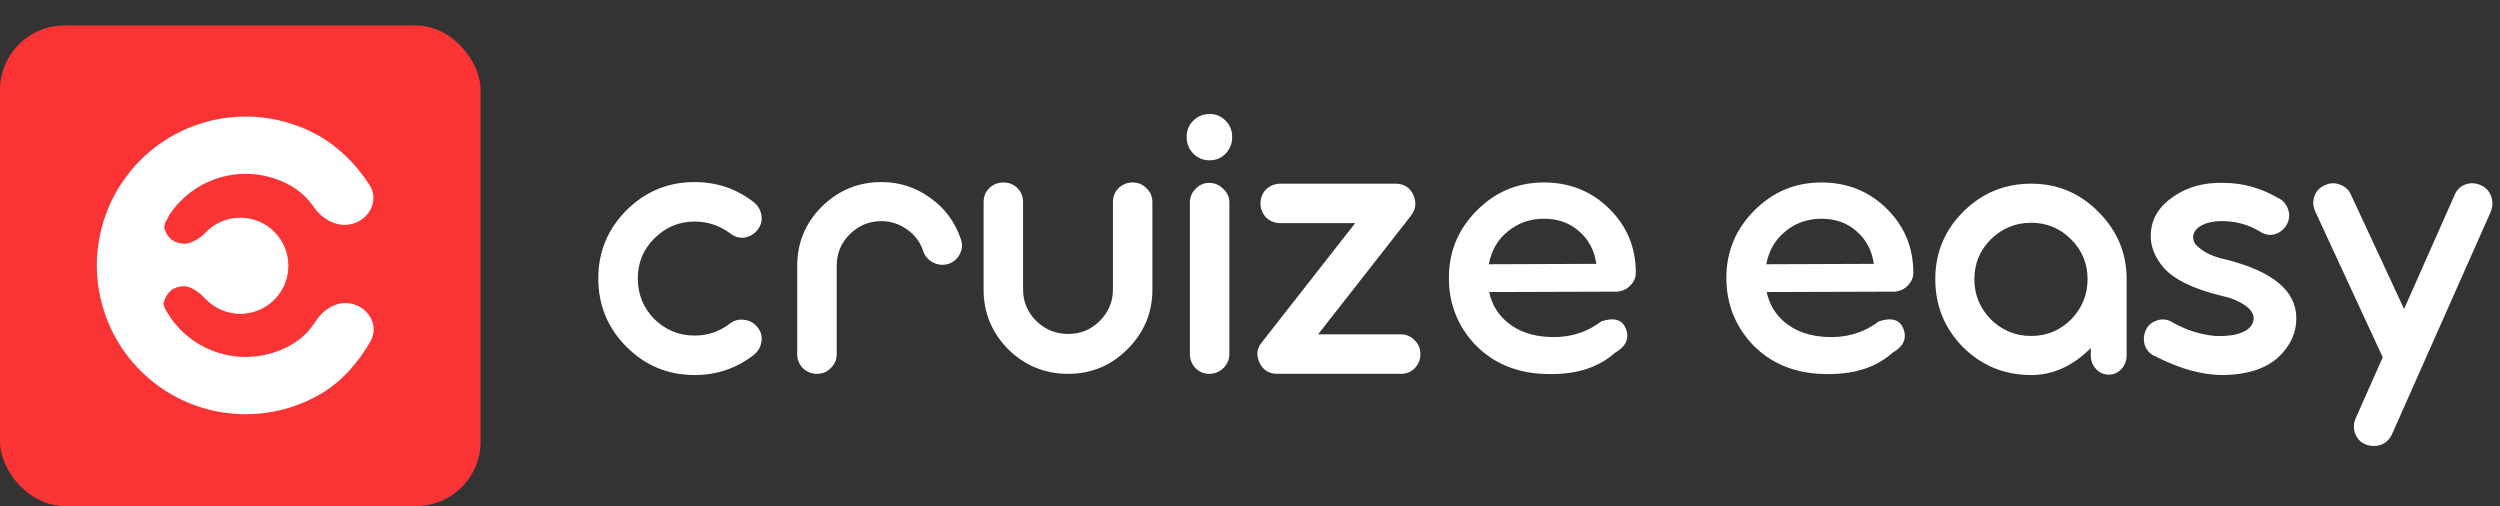 <svg width="321" height="65" viewBox="0 0 321 65" fill="none" xmlns="http://www.w3.org/2000/svg">
<rect x="0" y="0" width="321" height="65" fill="#333333" stroke="none"/>
<path d="M89.185 48.155C85.771 48.155 82.857 46.948 80.443 44.534C78.029 42.12 76.822 39.189 76.822 35.74C76.822 32.327 78.029 29.413 80.443 26.998C82.857 24.584 85.771 23.378 89.185 23.378C92.047 23.378 94.582 24.24 96.789 25.964C97.341 26.412 97.669 26.981 97.772 27.671C97.876 28.361 97.703 28.981 97.255 29.533C96.806 30.085 96.237 30.413 95.548 30.516C94.893 30.585 94.289 30.395 93.737 29.947C92.358 28.947 90.841 28.447 89.185 28.447C87.185 28.447 85.461 29.171 84.013 30.619C82.599 32.033 81.892 33.74 81.892 35.74C81.892 37.775 82.599 39.517 84.013 40.965C85.461 42.379 87.185 43.086 89.185 43.086C90.875 43.086 92.392 42.569 93.737 41.534C94.289 41.12 94.893 40.965 95.548 41.069C96.237 41.137 96.806 41.448 97.255 42C97.703 42.551 97.876 43.172 97.772 43.862C97.669 44.551 97.341 45.12 96.789 45.569C94.582 47.293 92.047 48.155 89.185 48.155ZM106.655 47.276C106.172 47.759 105.586 48 104.896 48C104.207 48 103.603 47.759 103.086 47.276C102.603 46.758 102.362 46.172 102.362 45.517V34.137C102.362 31.171 103.414 28.637 105.517 26.533C107.655 24.429 110.207 23.378 113.173 23.378C115.483 23.378 117.57 24.05 119.432 25.395C121.294 26.705 122.605 28.464 123.363 30.671C123.605 31.326 123.57 31.964 123.26 32.585C122.949 33.206 122.467 33.637 121.811 33.878C121.122 34.085 120.466 34.033 119.846 33.723C119.225 33.413 118.794 32.93 118.553 32.275C118.173 31.102 117.483 30.171 116.483 29.481C115.483 28.757 114.38 28.395 113.173 28.395C111.587 28.395 110.224 28.964 109.086 30.102C107.983 31.206 107.431 32.551 107.431 34.137V45.517C107.431 46.207 107.172 46.793 106.655 47.276ZM128.829 23.429C129.553 23.429 130.156 23.671 130.639 24.154C131.122 24.636 131.363 25.24 131.363 25.964V37.189C131.363 38.741 131.932 40.086 133.07 41.224C134.208 42.327 135.57 42.879 137.157 42.879C138.743 42.879 140.088 42.327 141.192 41.224C142.33 40.086 142.899 38.741 142.899 37.189V25.964C142.899 25.24 143.14 24.636 143.623 24.154C144.14 23.671 144.744 23.429 145.433 23.429C146.123 23.429 146.709 23.671 147.192 24.154C147.709 24.636 147.968 25.24 147.968 25.964V37.189C147.968 40.155 146.899 42.706 144.761 44.845C142.657 46.948 140.122 48 137.157 48C134.157 48 131.587 46.948 129.449 44.845C127.346 42.706 126.294 40.155 126.294 37.189V25.964C126.294 25.24 126.535 24.636 127.018 24.154C127.535 23.671 128.139 23.429 128.829 23.429ZM157.385 19.705C156.833 20.291 156.143 20.584 155.316 20.584C154.488 20.584 153.781 20.291 153.195 19.705C152.643 19.119 152.367 18.412 152.367 17.584C152.367 16.756 152.643 16.067 153.195 15.515C153.781 14.929 154.488 14.636 155.316 14.636C156.143 14.636 156.833 14.929 157.385 15.515C157.937 16.067 158.212 16.756 158.212 17.584C158.212 18.412 157.937 19.119 157.385 19.705ZM157.074 47.276C156.557 47.759 155.954 48 155.264 48C154.574 48 153.988 47.759 153.505 47.276C153.022 46.758 152.781 46.155 152.781 45.465V26.016C152.781 25.326 153.022 24.74 153.505 24.257C153.988 23.74 154.574 23.481 155.264 23.481C155.954 23.481 156.557 23.74 157.074 24.257C157.592 24.74 157.85 25.326 157.85 26.016V45.465C157.85 46.155 157.592 46.758 157.074 47.276ZM164.018 48C162.949 48 162.191 47.534 161.742 46.603C161.26 45.603 161.363 44.707 162.053 43.913L174.002 28.654H164.432C163.708 28.654 163.087 28.412 162.57 27.93C162.087 27.412 161.846 26.809 161.846 26.119C161.846 25.395 162.087 24.791 162.57 24.309C163.087 23.826 163.708 23.584 164.432 23.584H179.175C180.244 23.584 181.002 24.05 181.451 24.981C181.899 25.947 181.813 26.843 181.192 27.671L169.243 42.931H179.899C180.589 42.931 181.175 43.189 181.658 43.707C182.14 44.189 182.382 44.776 182.382 45.465C182.382 46.155 182.14 46.758 181.658 47.276C181.175 47.759 180.589 48 179.899 48H164.018ZM207.969 37.396C207.9 37.43 207.78 37.447 207.607 37.447L191.21 37.499C191.554 39.086 192.33 40.379 193.537 41.379C194.744 42.379 196.227 42.982 197.986 43.189C200.917 43.534 203.452 42.896 205.59 41.275C207.211 40.724 208.262 41.017 208.745 42.155C209.263 43.431 208.797 44.483 207.349 45.31C204.969 47.448 201.607 48.328 197.262 47.948C193.951 47.603 191.244 46.276 189.14 43.965C187.071 41.62 186.037 38.861 186.037 35.689C186.037 32.309 187.226 29.43 189.606 27.05C191.985 24.636 194.865 23.429 198.245 23.429C201.555 23.429 204.348 24.55 206.624 26.792C208.9 29.033 210.038 31.775 210.038 35.016C210.038 35.603 209.832 36.12 209.418 36.568C209.038 37.017 208.556 37.292 207.969 37.396ZM198.245 28.085C196.486 28.085 194.951 28.619 193.641 29.688C192.33 30.723 191.503 32.137 191.158 33.93L204.969 33.878C204.728 32.154 203.986 30.757 202.745 29.688C201.538 28.619 200.038 28.085 198.245 28.085Z" fill="white"/>
<path d="M243.6 37.396C243.531 37.43 243.41 37.447 243.238 37.447L226.84 37.499C227.185 39.086 227.961 40.379 229.168 41.379C230.375 42.379 231.857 42.982 233.616 43.189C236.547 43.534 239.082 42.896 241.22 41.275C242.841 40.724 243.893 41.017 244.376 42.155C244.893 43.431 244.427 44.483 242.979 45.31C240.599 47.448 237.237 48.328 232.892 47.948C229.581 47.603 226.874 46.276 224.771 43.965C222.702 41.62 221.667 38.861 221.667 35.689C221.667 32.309 222.857 29.43 225.236 27.05C227.616 24.636 230.495 23.429 233.875 23.429C237.185 23.429 239.979 24.55 242.255 26.792C244.531 29.033 245.669 31.775 245.669 35.016C245.669 35.603 245.462 36.12 245.048 36.568C244.669 37.017 244.186 37.292 243.6 37.396ZM233.875 28.085C232.116 28.085 230.581 28.619 229.271 29.688C227.961 30.723 227.133 32.137 226.788 33.93L240.599 33.878C240.358 32.154 239.617 30.757 238.375 29.688C237.168 28.619 235.668 28.085 233.875 28.085ZM273.061 35.844V36.051V36.206V45.62C273.061 46.31 272.837 46.897 272.389 47.379C271.941 47.862 271.406 48.103 270.785 48.103C270.13 48.103 269.578 47.862 269.13 47.379C268.682 46.897 268.458 46.31 268.458 45.62V44.689C266.147 47 263.595 48.155 260.802 48.155C257.388 48.155 254.474 46.965 252.06 44.586C249.68 42.172 248.491 39.258 248.491 35.844C248.491 32.464 249.68 29.585 252.06 27.205C254.474 24.791 257.388 23.584 260.802 23.584C264.182 23.584 267.061 24.791 269.441 27.205C271.854 29.619 273.061 32.499 273.061 35.844ZM255.629 41.017C257.078 42.431 258.802 43.138 260.802 43.138C262.802 43.138 264.509 42.431 265.923 41.017C267.337 39.568 268.044 37.844 268.044 35.844C268.044 33.844 267.337 32.137 265.923 30.723C264.509 29.309 262.802 28.602 260.802 28.602C258.802 28.602 257.078 29.309 255.629 30.723C254.215 32.137 253.508 33.844 253.508 35.844C253.508 37.844 254.215 39.568 255.629 41.017ZM285.589 48.155C282.899 48.19 279.968 47.397 276.795 45.776C276.174 45.534 275.726 45.103 275.45 44.483C275.209 43.827 275.209 43.189 275.45 42.569C275.692 41.913 276.123 41.465 276.743 41.224C277.399 40.948 278.037 40.948 278.657 41.224C279.588 41.775 280.571 42.224 281.606 42.569C282.64 42.879 283.589 43.069 284.451 43.138C285.347 43.172 286.175 43.12 286.934 42.982C287.692 42.81 288.279 42.551 288.693 42.206C289.141 41.827 289.365 41.379 289.365 40.862C289.365 40.241 288.968 39.672 288.175 39.154C287.382 38.603 286.313 38.189 284.968 37.913C281.554 37.051 279.192 35.896 277.881 34.447C276.605 32.999 276.036 31.464 276.174 29.843C276.312 27.981 277.278 26.447 279.071 25.24C280.864 23.998 283.003 23.412 285.485 23.481C287.934 23.481 290.262 24.119 292.469 25.395C293.089 25.671 293.52 26.136 293.762 26.792C294.003 27.447 293.986 28.067 293.71 28.654C293.434 29.274 292.969 29.723 292.314 29.999C291.693 30.24 291.072 30.206 290.451 29.895C289.141 29.068 287.779 28.585 286.365 28.447C284.951 28.309 283.813 28.43 282.951 28.809C282.123 29.188 281.675 29.688 281.606 30.309C281.571 30.585 281.64 30.895 281.813 31.24C282.02 31.55 282.468 31.93 283.158 32.378C283.882 32.792 284.813 33.12 285.951 33.361C291.882 34.878 294.848 37.379 294.848 40.862C294.848 42.793 294.055 44.483 292.469 45.931C290.882 47.345 288.589 48.086 285.589 48.155ZM318.564 23.791C319.185 24.067 319.616 24.533 319.857 25.188C320.099 25.843 320.082 26.516 319.806 27.205L307.132 55.759C306.65 56.759 305.874 57.259 304.805 57.259C304.391 57.259 304.029 57.19 303.718 57.052C303.063 56.776 302.615 56.294 302.373 55.604C302.166 54.949 302.201 54.311 302.477 53.69L305.943 45.879L297.304 27.205C296.994 26.55 296.942 25.895 297.149 25.24C297.39 24.55 297.839 24.067 298.494 23.791C299.115 23.481 299.752 23.447 300.408 23.688C301.097 23.929 301.58 24.36 301.856 24.981L308.684 39.672L315.15 25.085C315.426 24.395 315.892 23.929 316.547 23.688C317.202 23.447 317.874 23.481 318.564 23.791Z" fill="white"/>
<rect y="3.268" width="61.709" height="61.709" rx="8.289" fill="#FA3434"/>
<path d="M27.902 15.51C32.248 14.657 36.755 15.356 40.638 17.484C43.332 18.961 45.613 21.236 47.298 23.875C48.419 25.63 47.377 27.866 45.34 28.515C43.507 29.098 41.589 28.104 40.453 26.48C39.642 25.319 38.626 24.336 37.285 23.602C34.834 22.258 31.988 21.817 29.245 22.355C26.502 22.894 24.035 24.377 22.273 26.547C20.51 28.717 19.565 31.437 19.602 34.232C19.638 37.028 20.654 39.721 22.472 41.845C24.29 43.968 26.795 45.387 29.552 45.853C32.308 46.32 35.141 45.804 37.557 44.398C38.929 43.598 39.911 42.583 40.676 41.377C41.679 39.796 43.428 38.776 45.193 39.206C47.279 39.714 48.441 41.922 47.398 43.74C45.832 46.471 43.703 48.891 41.067 50.426C37.241 52.654 32.754 53.47 28.388 52.731C24.022 51.992 20.053 49.745 17.173 46.382C14.293 43.018 12.684 38.751 12.626 34.323C12.568 29.895 14.066 25.587 16.857 22.149C19.649 18.712 23.557 16.362 27.902 15.51Z" fill="white" stroke="white" stroke-width="0.382"/>
<circle cx="30.855" cy="34.124" r="6.109" fill="white" stroke="white" stroke-width="0.123"/>
<path d="M19.525 39.118V28.756L21.598 27.812C21.598 27.812 20.85 28.784 21.08 29.447C21.515 30.709 22.393 31.327 23.728 31.347C24.914 31.365 26.433 29.965 26.433 29.965V38.312C26.433 38.312 24.924 36.704 23.67 36.7C22.272 36.696 21.387 37.44 20.965 38.773C20.747 39.459 21.736 40.661 21.736 40.661L19.525 39.118Z" fill="white" stroke="white" stroke-width="0.115" stroke-linecap="round"/>
</svg>
